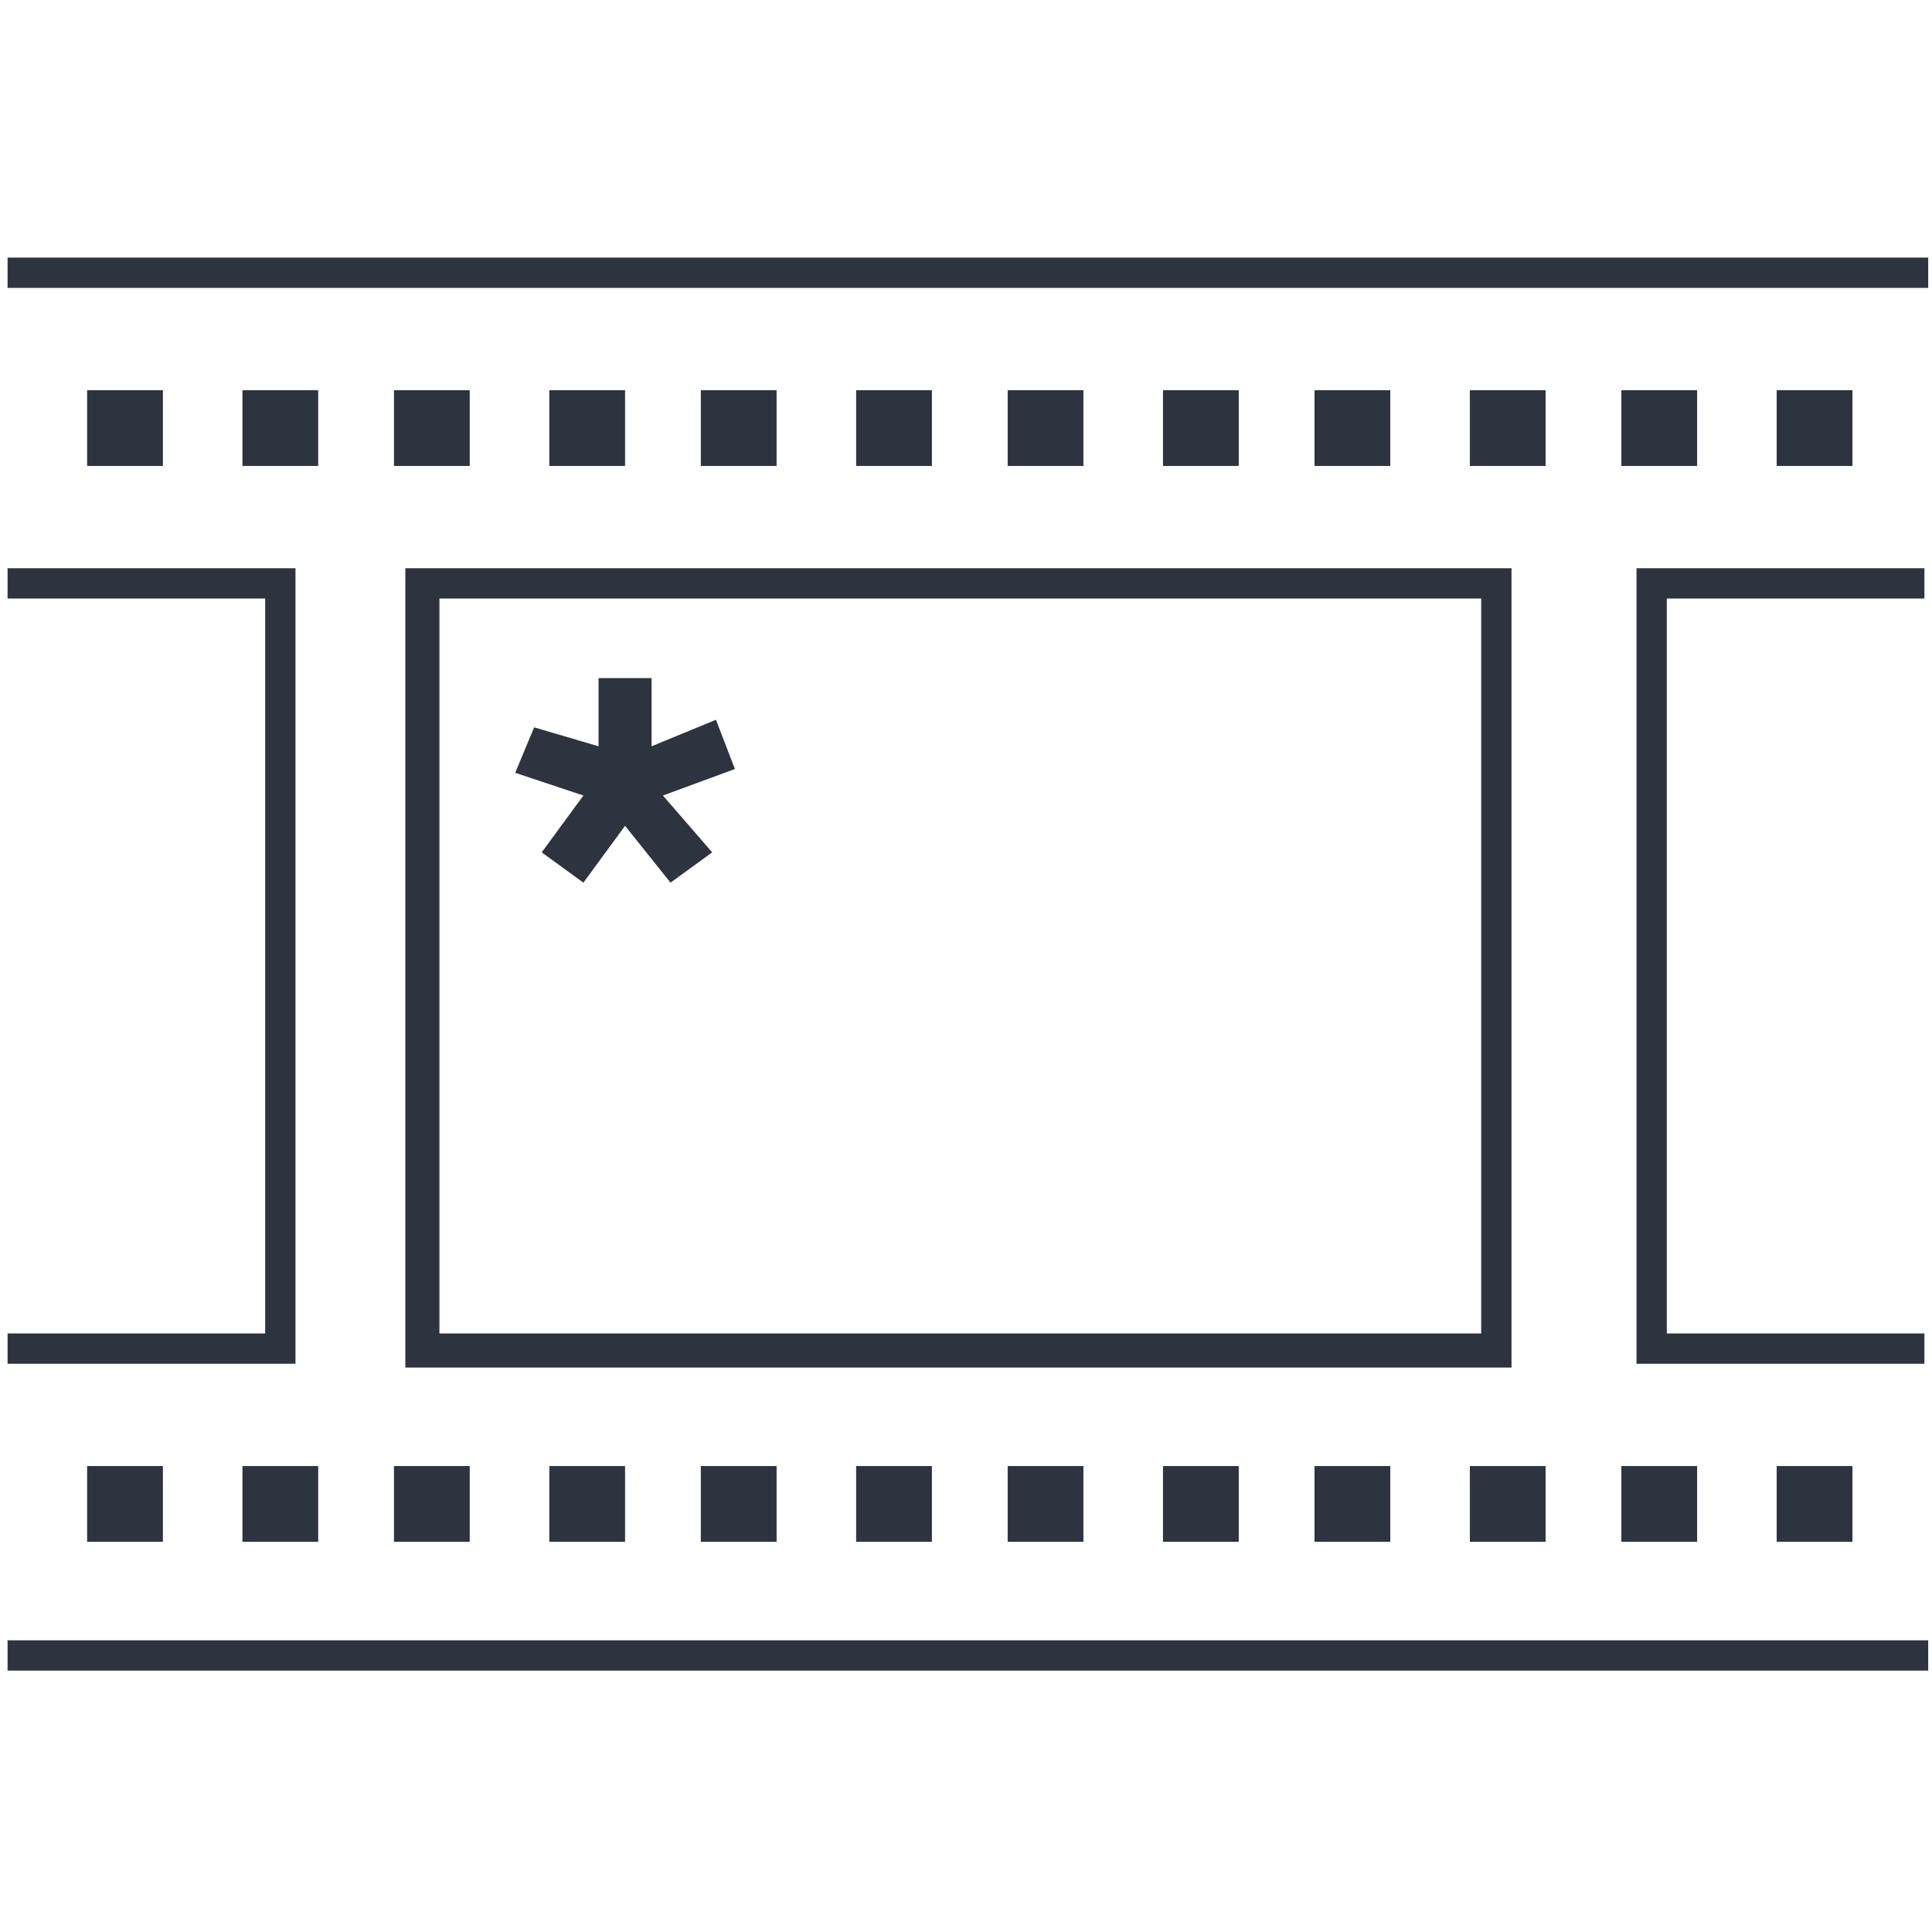<?xml version="1.0" encoding="utf-8"?>
<!-- Generator: Adobe Illustrator 19.1.0, SVG Export Plug-In . SVG Version: 6.00 Build 0)  -->
<svg version="1.1" id="Layer_1" xmlns="http://www.w3.org/2000/svg" xmlns:xlink="http://www.w3.org/1999/xlink" x="0px" y="0px"
	 viewBox="0 0 51 51" style="enable-background:new 0 0 51 51;" xml:space="preserve">
<style type="text/css">
	.st0{fill:#2E343F;}
</style>
<g>
	<rect x="0.2" y="43.3" class="st0" width="50.7" height="0.8"/>
	<rect x="0.2" y="6.8" class="st0" width="50.7" height="0.8"/>
	<path class="st0" d="M39.9,15H10.7v0.4v20.7h29.2V15z M39.1,35.2H11.6V15.8h27.5V35.2z"/>
	<polygon class="st0" points="50.8,15.8 50.8,15 43.2,15 43.2,36 50.8,36 50.8,35.2 44,35.2 44,15.8 	"/>
	<polygon class="st0" points="7.8,15 0.2,15 0.2,15.8 7,15.8 7,35.2 0.2,35.2 0.2,36 7.8,36 	"/>
	<rect x="42.8" y="10.3" class="st0" width="2" height="2"/>
	<rect x="46.9" y="10.3" class="st0" width="2" height="2"/>
	<rect x="38.8" y="10.3" class="st0" width="2" height="2"/>
	<rect x="34.7" y="10.3" class="st0" width="2" height="2"/>
	<rect x="30.7" y="10.3" class="st0" width="2" height="2"/>
	<rect x="26.6" y="10.3" class="st0" width="2" height="2"/>
	<rect x="22.6" y="10.3" class="st0" width="2" height="2"/>
	<rect x="18.5" y="10.3" class="st0" width="2" height="2"/>
	<rect x="14.5" y="10.3" class="st0" width="2" height="2"/>
	<rect x="10.4" y="10.3" class="st0" width="2" height="2"/>
	<rect x="6.4" y="10.3" class="st0" width="2" height="2"/>
	<rect x="2.3" y="10.3" class="st0" width="2" height="2"/>
	<rect x="42.8" y="38.7" class="st0" width="2" height="2"/>
	<rect x="46.9" y="38.7" class="st0" width="2" height="2"/>
	<rect x="38.8" y="38.7" class="st0" width="2" height="2"/>
	<rect x="34.7" y="38.7" class="st0" width="2" height="2"/>
	<rect x="30.7" y="38.7" class="st0" width="2" height="2"/>
	<rect x="26.6" y="38.7" class="st0" width="2" height="2"/>
	<rect x="22.6" y="38.7" class="st0" width="2" height="2"/>
	<rect x="18.5" y="38.7" class="st0" width="2" height="2"/>
	<rect x="14.5" y="38.7" class="st0" width="2" height="2"/>
	<rect x="10.4" y="38.7" class="st0" width="2" height="2"/>
	<rect x="6.4" y="38.7" class="st0" width="2" height="2"/>
	<rect x="2.3" y="38.7" class="st0" width="2" height="2"/>
	<polygon class="st0" points="15.4,21 14.3,22.5 15.4,23.3 16.5,21.8 17.7,23.3 18.8,22.5 17.5,21 19.4,20.3 18.9,19 17.2,19.7 
		17.2,17.9 15.8,17.9 15.8,19.7 14.1,19.2 13.6,20.4 	"/>
</g>
</svg>
